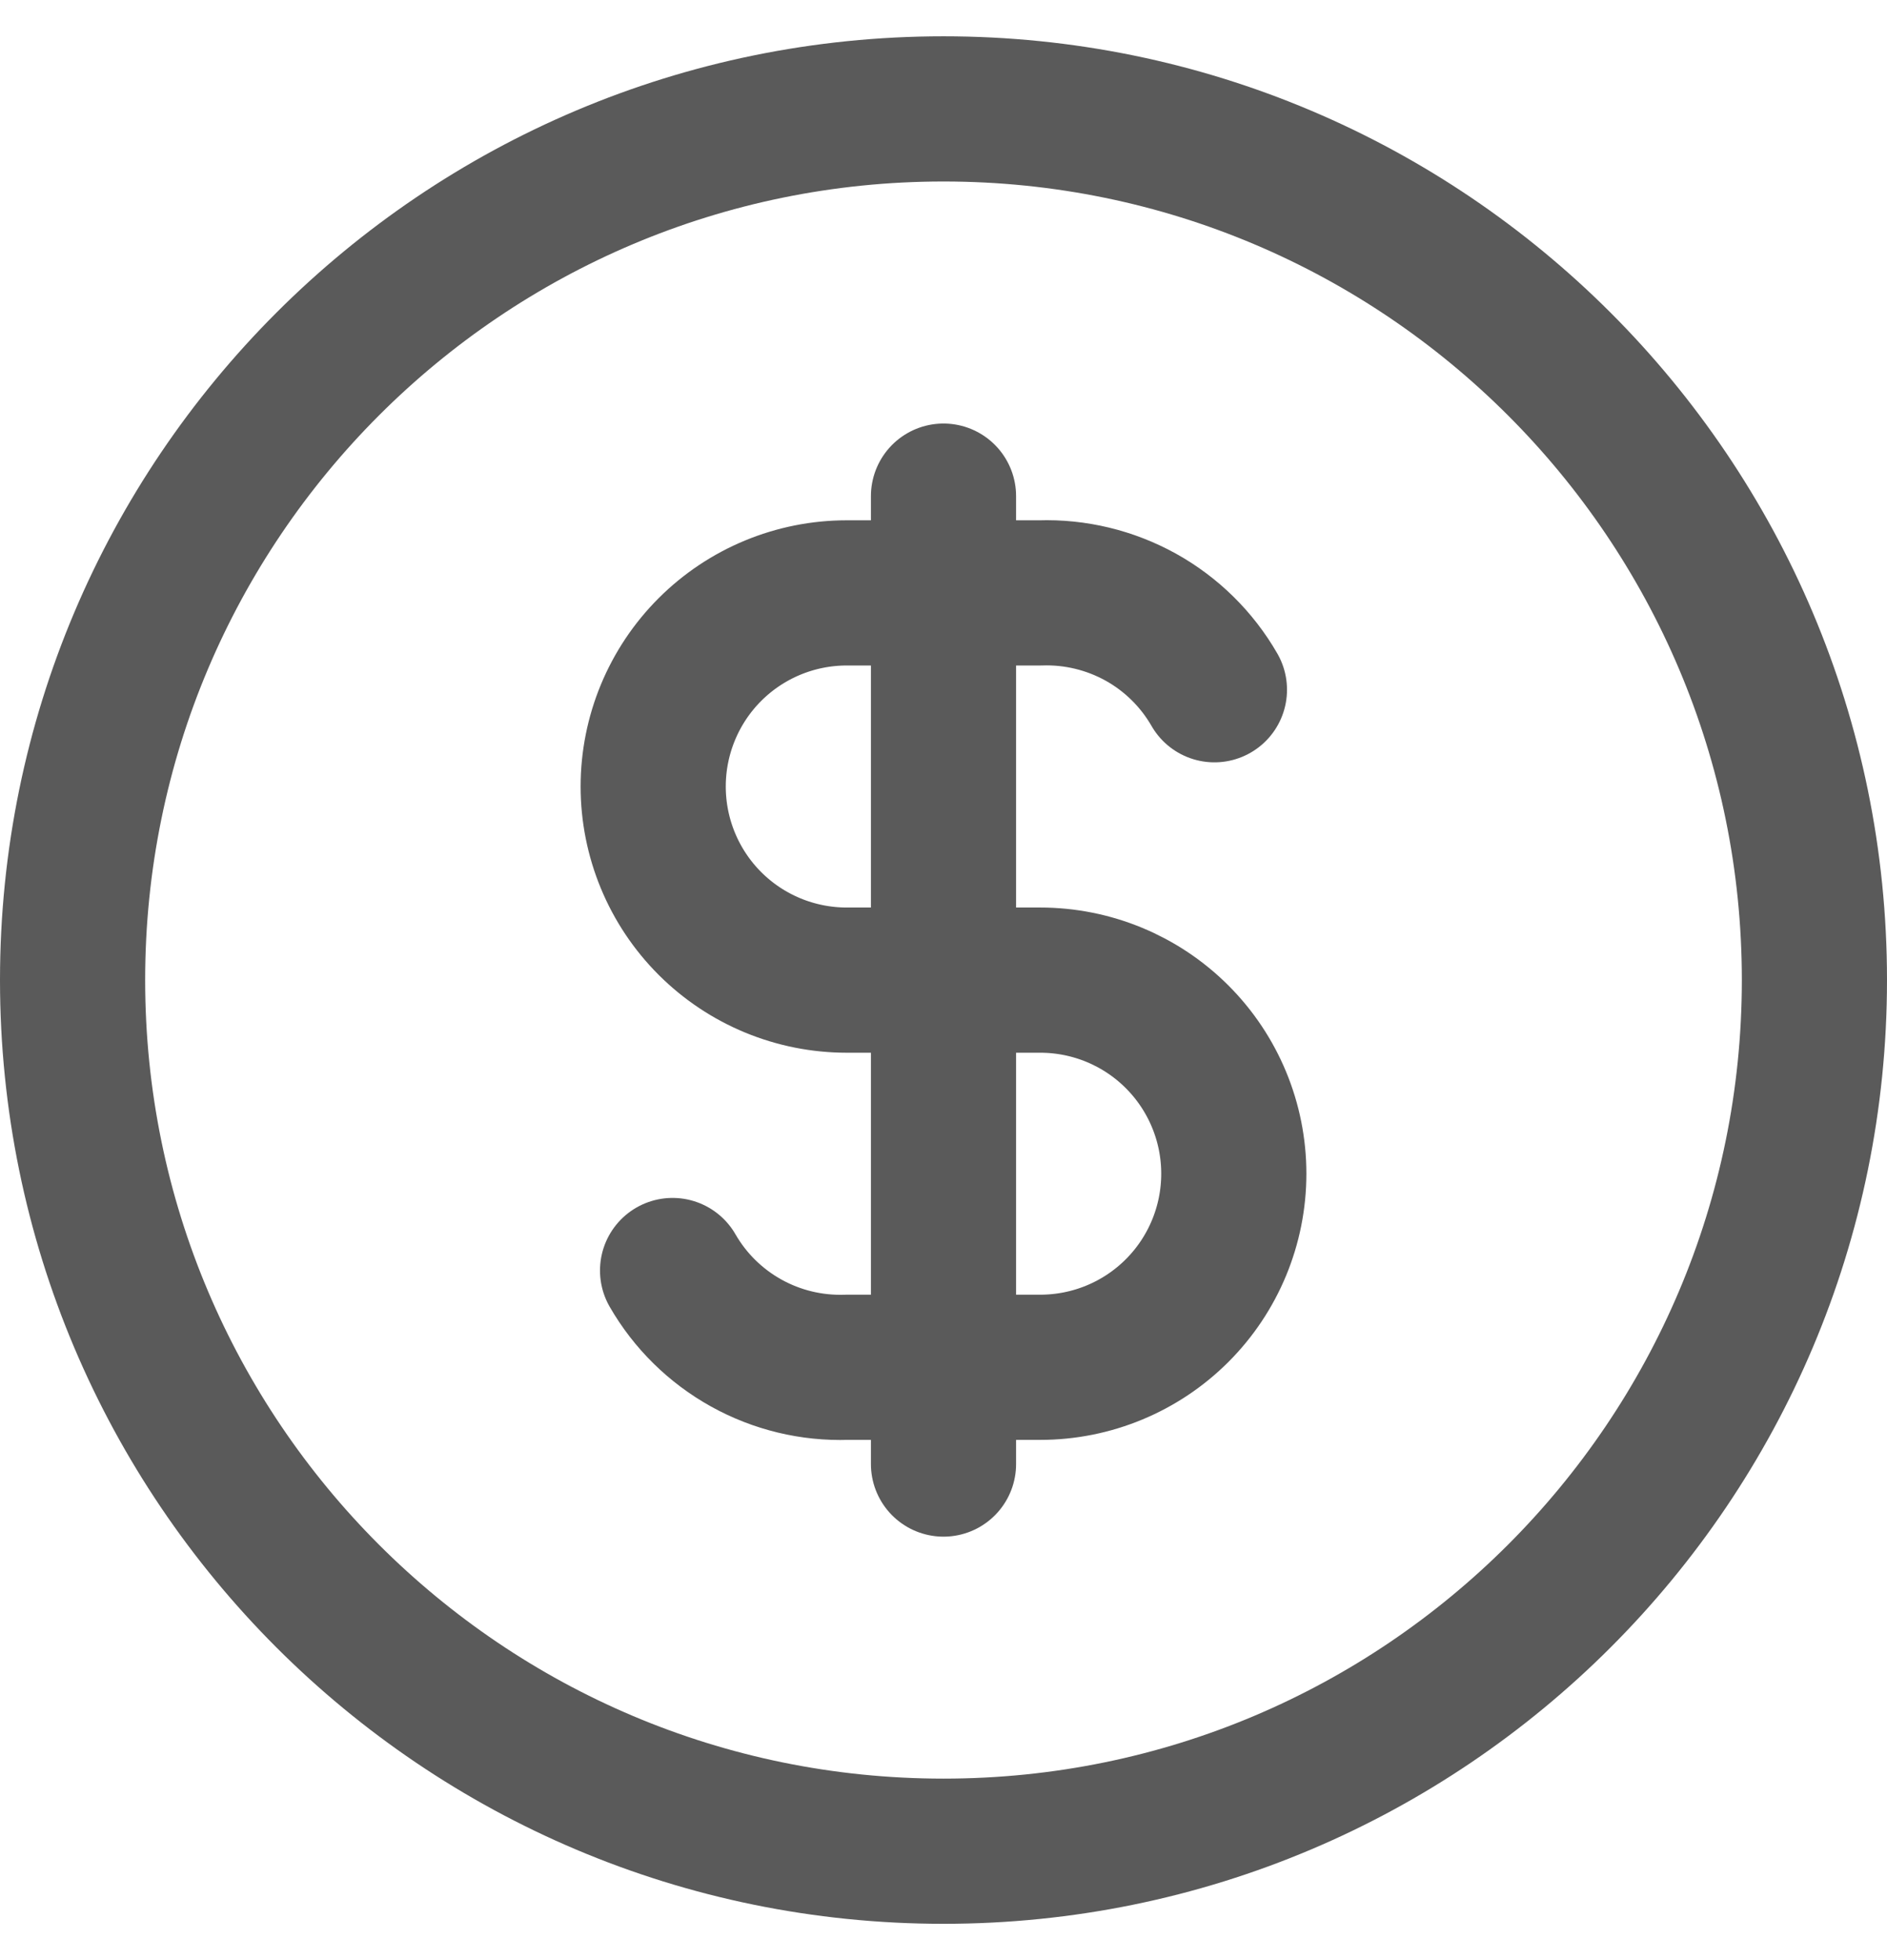 <svg width="26" height="27" viewBox="0 0 26 27" fill="none" xmlns="http://www.w3.org/2000/svg">
<path d="M13 25.5C19.627 25.5 25 20.127 25 13.5C25 6.873 19.627 1.5 13 1.5C6.373 1.5 1 6.873 1 13.5C1 20.127 6.373 25.5 13 25.5Z" stroke="#5A5A5A" stroke-width="2" stroke-linecap="round" stroke-linejoin="round"/>
<path d="M16.733 9.501C16.492 9.082 16.141 8.736 15.718 8.501C15.295 8.267 14.817 8.151 14.333 8.167H11.667C10.959 8.167 10.281 8.448 9.781 8.948C9.281 9.448 9 10.127 9 10.834C9 11.541 9.281 12.22 9.781 12.72C10.281 13.22 10.959 13.501 11.667 13.501H14.333C15.041 13.501 15.719 13.782 16.219 14.282C16.719 14.782 17 15.46 17 16.167C17 16.875 16.719 17.553 16.219 18.053C15.719 18.553 15.041 18.834 14.333 18.834H11.667C11.183 18.85 10.705 18.735 10.282 18.5C9.859 18.265 9.508 17.92 9.267 17.501M13 6.834V20.167" stroke="#5A5A5A" stroke-width="2" stroke-linecap="round" stroke-linejoin="round"/>
</svg>
